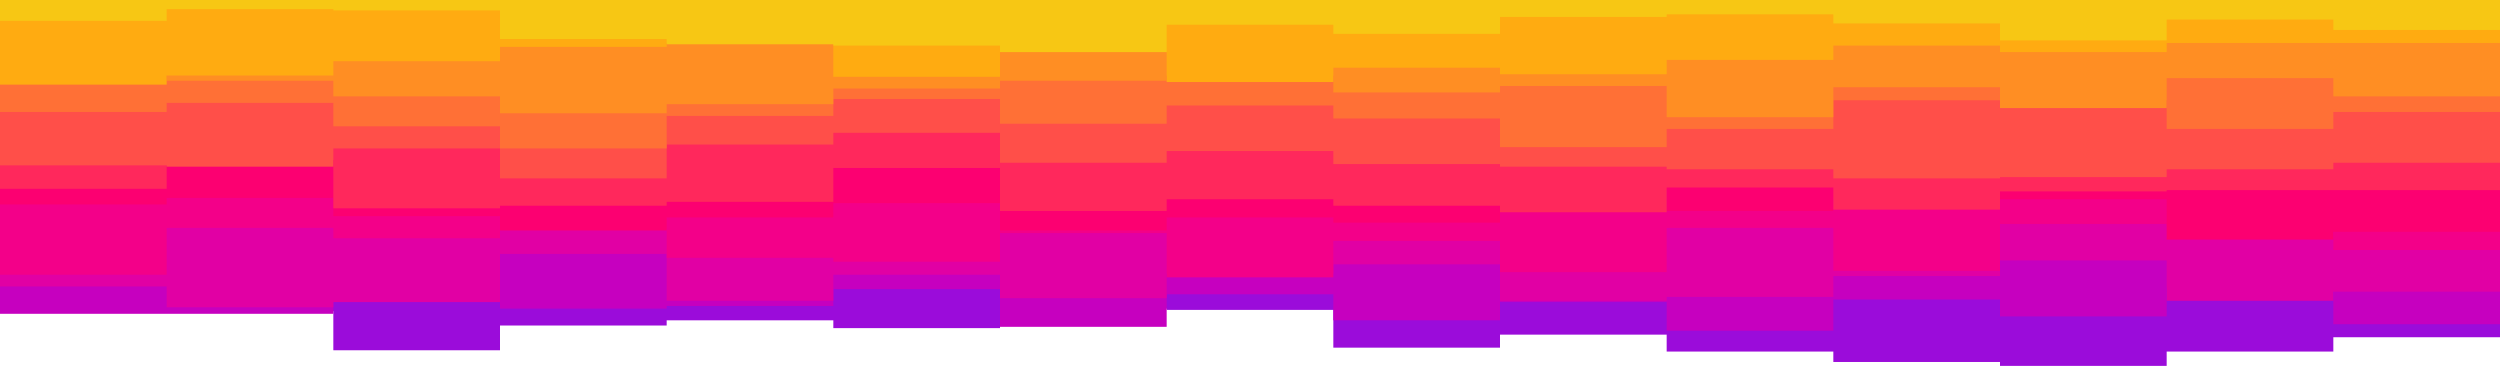 <svg id="visual" viewBox="0 0 1920 300" width="1920" height="300" xmlns="http://www.w3.org/2000/svg" xmlns:xlink="http://www.w3.org/1999/xlink" version="1.1"><path d="M0 239L128 239L128 239L256 239L256 269L384 269L384 250L512 250L512 246L640 246L640 252L768 252L768 237L896 237L896 238L1024 238L1024 267L1152 267L1152 257L1280 257L1280 270L1408 270L1408 278L1536 278L1536 281L1664 281L1664 270L1792 270L1792 259L1920 259L1920 248L1920 0L1920 0L1792 0L1792 0L1664 0L1664 0L1536 0L1536 0L1408 0L1408 0L1280 0L1280 0L1152 0L1152 0L1024 0L1024 0L896 0L896 0L768 0L768 0L640 0L640 0L512 0L512 0L384 0L384 0L256 0L256 0L128 0L128 0L0 0Z" fill="#9b0cda"></path><path d="M0 241L128 241L128 241L256 241L256 225L384 225L384 237L512 237L512 235L640 235L640 222L768 222L768 251L896 251L896 226L1024 226L1024 246L1152 246L1152 232L1280 232L1280 254L1408 254L1408 230L1536 230L1536 243L1664 243L1664 221L1792 221L1792 249L1920 249L1920 218L1920 0L1920 0L1792 0L1792 0L1664 0L1664 0L1536 0L1536 0L1408 0L1408 0L1280 0L1280 0L1152 0L1152 0L1024 0L1024 0L896 0L896 0L768 0L768 0L640 0L640 0L512 0L512 0L384 0L384 0L256 0L256 0L128 0L128 0L0 0Z" fill="#c600bf"></path><path d="M0 220L128 220L128 236L256 236L256 232L384 232L384 195L512 195L512 231L640 231L640 211L768 211L768 229L896 229L896 210L1024 210L1024 203L1152 203L1152 231L1280 231L1280 228L1408 228L1408 212L1536 212L1536 200L1664 200L1664 231L1792 231L1792 224L1920 224L1920 191L1920 0L1920 0L1792 0L1792 0L1664 0L1664 0L1536 0L1536 0L1408 0L1408 0L1280 0L1280 0L1152 0L1152 0L1024 0L1024 0L896 0L896 0L768 0L768 0L640 0L640 0L512 0L512 0L384 0L384 0L256 0L256 0L128 0L128 0L0 0Z" fill="#e100a4"></path><path d="M0 211L128 211L128 175L256 175L256 183L384 183L384 176L512 176L512 198L640 198L640 201L768 201L768 179L896 179L896 213L1024 213L1024 185L1152 185L1152 209L1280 209L1280 175L1408 175L1408 208L1536 208L1536 172L1664 172L1664 174L1792 174L1792 192L1920 192L1920 212L1920 0L1920 0L1792 0L1792 0L1664 0L1664 0L1536 0L1536 0L1408 0L1408 0L1280 0L1280 0L1152 0L1152 0L1024 0L1024 0L896 0L896 0L768 0L768 0L640 0L640 0L512 0L512 0L384 0L384 0L256 0L256 0L128 0L128 0L0 0Z" fill="#f30089"></path><path d="M0 157L128 157L128 152L256 152L256 166L384 166L384 177L512 177L512 167L640 167L640 156L768 156L768 177L896 177L896 167L1024 167L1024 171L1152 171L1152 146L1280 146L1280 162L1408 162L1408 152L1536 152L1536 153L1664 153L1664 184L1792 184L1792 178L1920 178L1920 161L1920 0L1920 0L1792 0L1792 0L1664 0L1664 0L1536 0L1536 0L1408 0L1408 0L1280 0L1280 0L1152 0L1152 0L1024 0L1024 0L896 0L896 0L768 0L768 0L640 0L640 0L512 0L512 0L384 0L384 0L256 0L256 0L128 0L128 0L0 0Z" fill="#fc0071"></path><path d="M0 145L128 145L128 123L256 123L256 160L384 160L384 158L512 158L512 155L640 155L640 129L768 129L768 162L896 162L896 153L1024 153L1024 158L1152 158L1152 163L1280 163L1280 144L1408 144L1408 161L1536 161L1536 147L1664 147L1664 146L1792 146L1792 146L1920 146L1920 139L1920 0L1920 0L1792 0L1792 0L1664 0L1664 0L1536 0L1536 0L1408 0L1408 0L1280 0L1280 0L1152 0L1152 0L1024 0L1024 0L896 0L896 0L768 0L768 0L640 0L640 0L512 0L512 0L384 0L384 0L256 0L256 0L128 0L128 0L0 0Z" fill="#ff285c"></path><path d="M0 127L128 127L128 128L256 128L256 114L384 114L384 137L512 137L512 111L640 111L640 102L768 102L768 125L896 125L896 116L1024 116L1024 126L1152 126L1152 128L1280 128L1280 130L1408 130L1408 137L1536 137L1536 136L1664 136L1664 130L1792 130L1792 125L1920 125L1920 133L1920 0L1920 0L1792 0L1792 0L1664 0L1664 0L1536 0L1536 0L1408 0L1408 0L1280 0L1280 0L1152 0L1152 0L1024 0L1024 0L896 0L896 0L768 0L768 0L640 0L640 0L512 0L512 0L384 0L384 0L256 0L256 0L128 0L128 0L0 0Z" fill="#ff4f49"></path><path d="M0 86L128 86L128 79L256 79L256 97L384 97L384 114L512 114L512 89L640 89L640 76L768 76L768 95L896 95L896 81L1024 81L1024 91L1152 91L1152 113L1280 113L1280 99L1408 99L1408 77L1536 77L1536 77L1664 77L1664 99L1792 99L1792 86L1920 86L1920 103L1920 0L1920 0L1792 0L1792 0L1664 0L1664 0L1536 0L1536 0L1408 0L1408 0L1280 0L1280 0L1152 0L1152 0L1024 0L1024 0L896 0L896 0L768 0L768 0L640 0L640 0L512 0L512 0L384 0L384 0L256 0L256 0L128 0L128 0L0 0Z" fill="#ff7036"></path><path d="M0 56L128 56L128 62L256 62L256 74L384 74L384 87L512 87L512 80L640 80L640 68L768 68L768 62L896 62L896 58L1024 58L1024 71L1152 71L1152 66L1280 66L1280 90L1408 90L1408 67L1536 67L1536 83L1664 83L1664 60L1792 60L1792 74L1920 74L1920 77L1920 0L1920 0L1792 0L1792 0L1664 0L1664 0L1536 0L1536 0L1408 0L1408 0L1280 0L1280 0L1152 0L1152 0L1024 0L1024 0L896 0L896 0L768 0L768 0L640 0L640 0L512 0L512 0L384 0L384 0L256 0L256 0L128 0L128 0L0 0Z" fill="#ff8e23"></path><path d="M0 65L128 65L128 58L256 58L256 47L384 47L384 36L512 36L512 33L640 33L640 59L768 59L768 40L896 40L896 63L1024 63L1024 52L1152 52L1152 57L1280 57L1280 46L1408 46L1408 35L1536 35L1536 40L1664 40L1664 33L1792 33L1792 33L1920 33L1920 35L1920 0L1920 0L1792 0L1792 0L1664 0L1664 0L1536 0L1536 0L1408 0L1408 0L1280 0L1280 0L1152 0L1152 0L1024 0L1024 0L896 0L896 0L768 0L768 0L640 0L640 0L512 0L512 0L384 0L384 0L256 0L256 0L128 0L128 0L0 0Z" fill="#ffab11"></path><path d="M0 16L128 16L128 7L256 7L256 8L384 8L384 30L512 30L512 34L640 34L640 35L768 35L768 40L896 40L896 19L1024 19L1024 26L1152 26L1152 13L1280 13L1280 11L1408 11L1408 18L1536 18L1536 31L1664 31L1664 15L1792 15L1792 23L1920 23L1920 36L1920 0L1920 0L1792 0L1792 0L1664 0L1664 0L1536 0L1536 0L1408 0L1408 0L1280 0L1280 0L1152 0L1152 0L1024 0L1024 0L896 0L896 0L768 0L768 0L640 0L640 0L512 0L512 0L384 0L384 0L256 0L256 0L128 0L128 0L0 0Z" fill="#f7c714"></path></svg>
